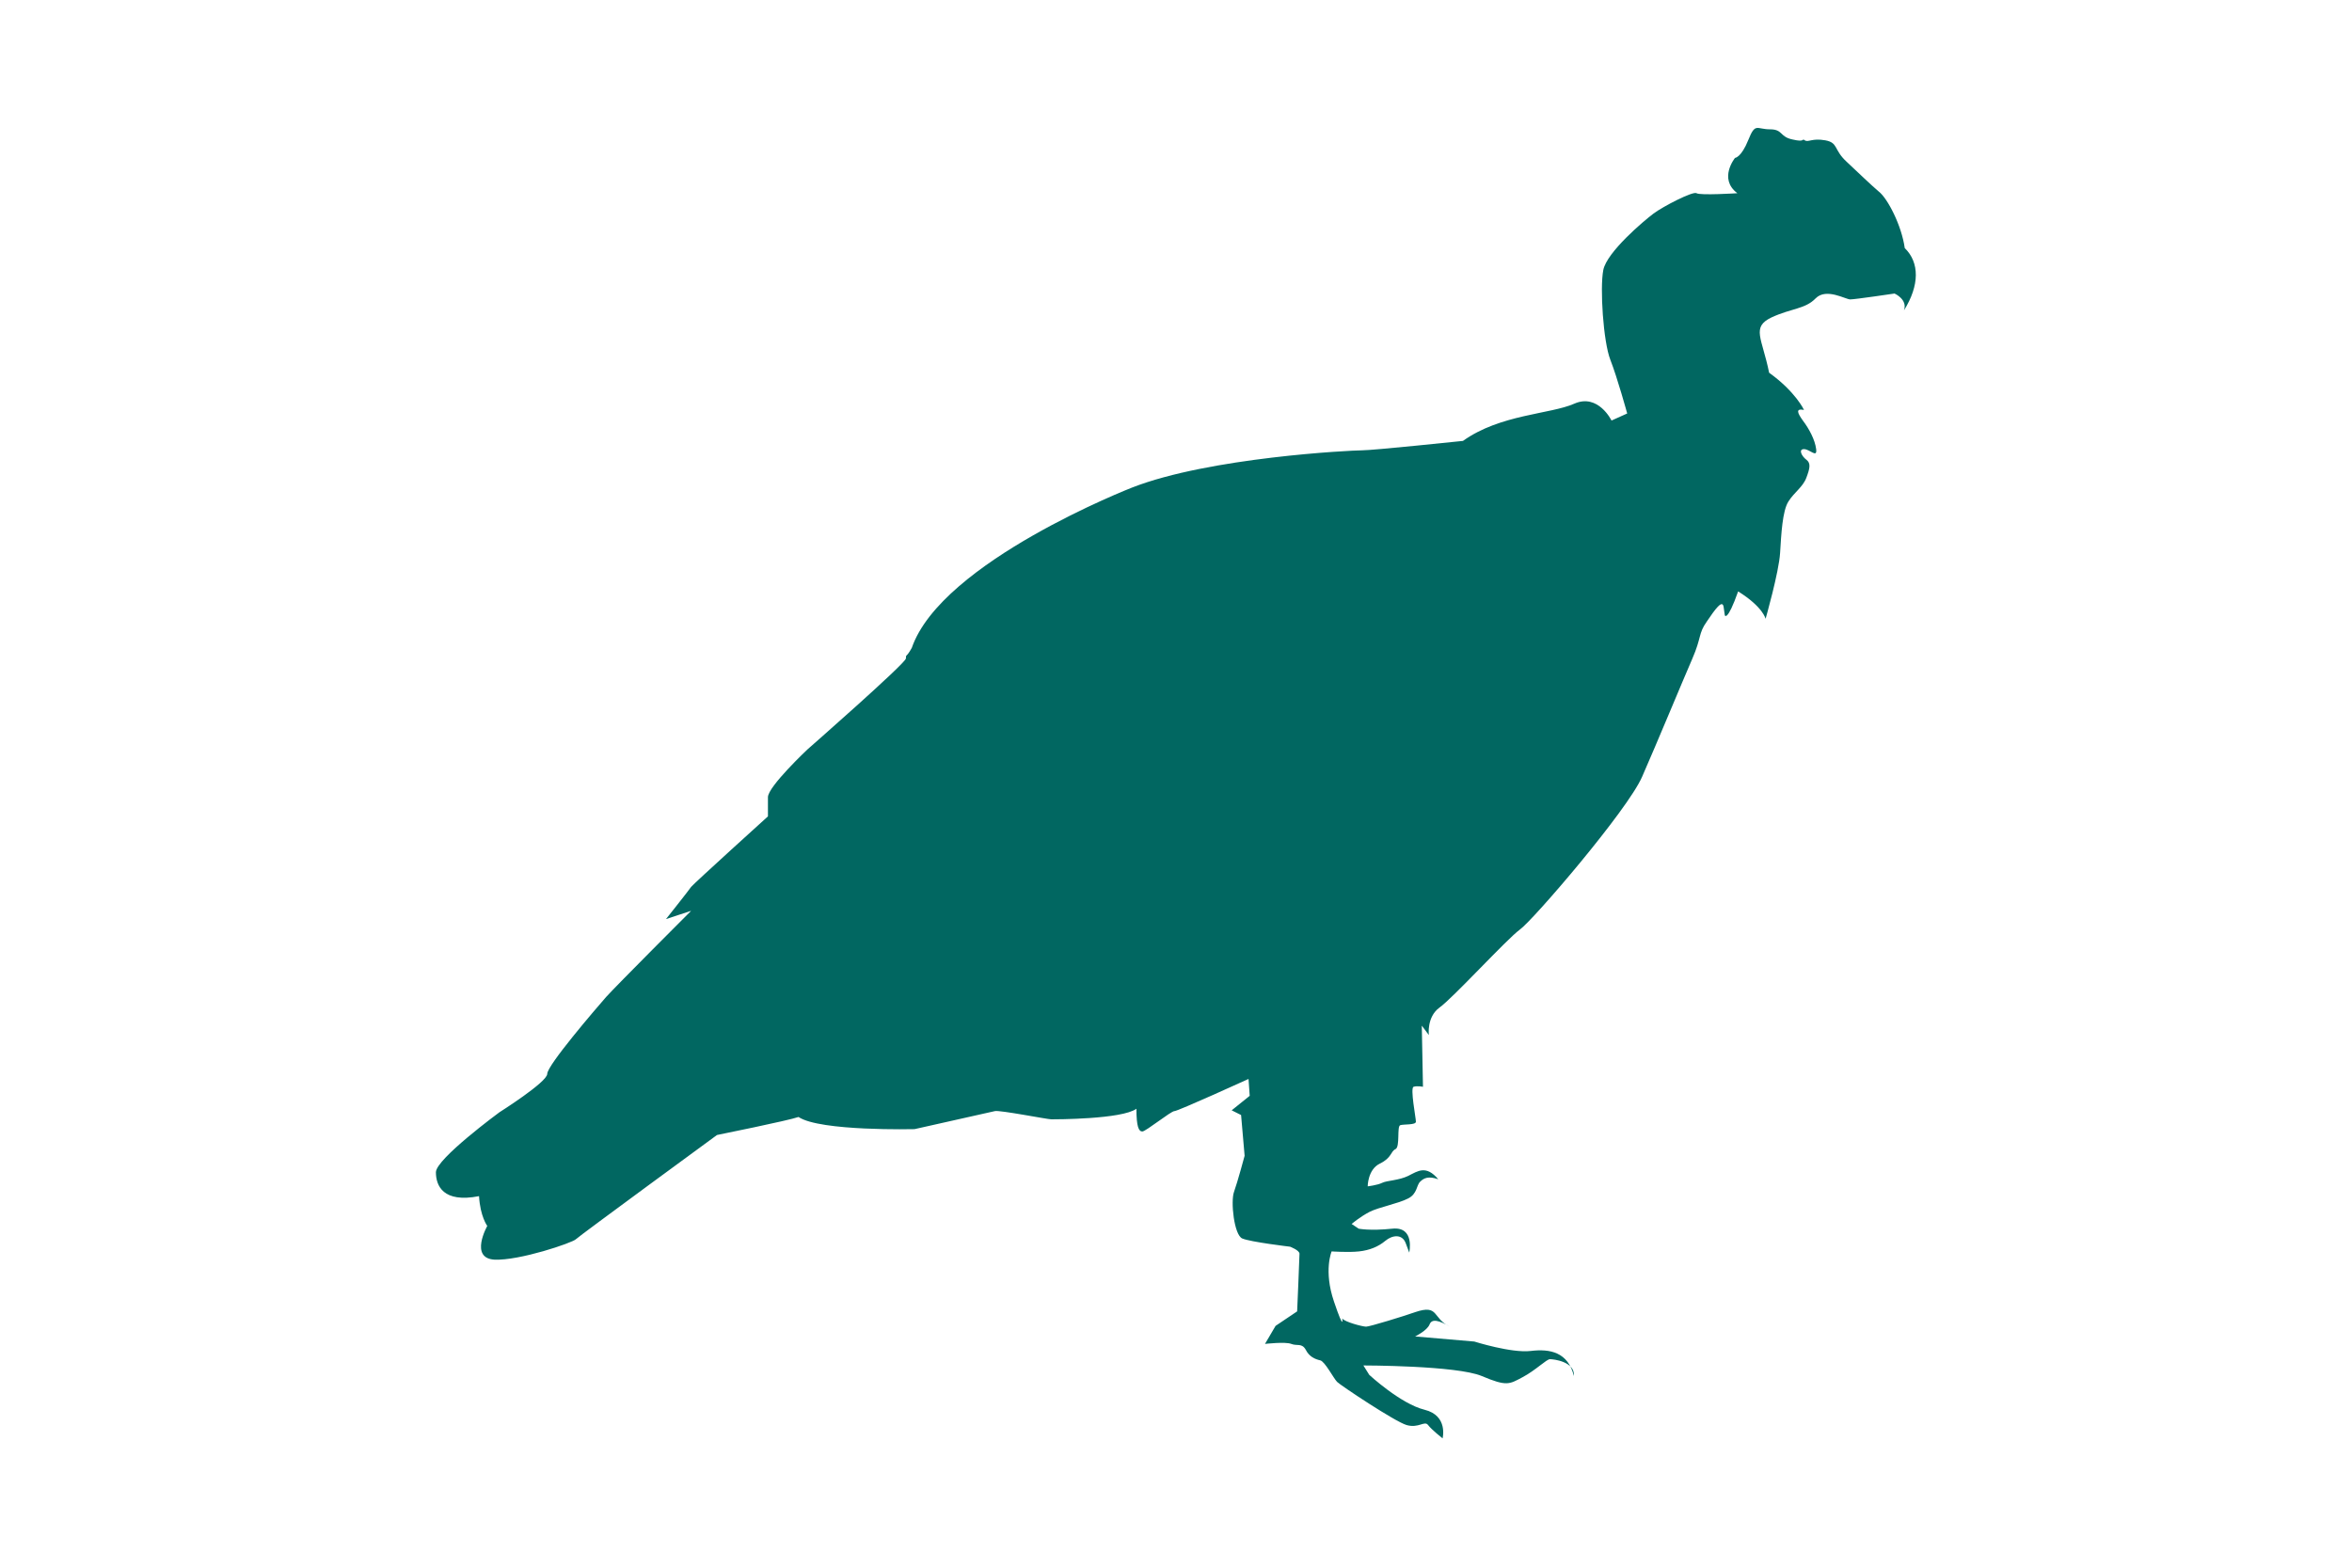 <?xml version="1.0" encoding="utf-8"?>
<!-- Generator: Adobe Illustrator 23.0.4, SVG Export Plug-In . SVG Version: 6.00 Build 0)  -->
<svg version="1.1" id="Layer_1" xmlns="http://www.w3.org/2000/svg" xmlns:xlink="http://www.w3.org/1999/xlink" x="0px" y="0px"
	 viewBox="0 0 600 400" style="enable-background:new 0 0 600 400;" xml:space="preserve">
<style type="text/css">
	.st0{fill:#016761;}
</style>
<path class="st0" d="M443.2,49.3c0,0-9.5,0.6-10.4,0c-0.9-0.6-8.6,3.4-11,5.2c-2.4,1.8-11.9,9.8-12.8,14.4c-0.9,4.6,0,18.3,1.8,22.9
	c1.8,4.6,4.3,13.7,4.3,13.7l-4,1.8c0,0-3.4-7-9.5-4.3c-6.1,2.7-18.9,2.7-28.4,9.5c0,0-22.9,2.4-25.7,2.4s-39,1.8-58.7,9.5
	c0,0-48.6,18.9-56.2,40.9c-1.5,2.7-1.5,1.5-1.5,2.7c0,1.2-25.1,23.2-25.1,23.2s-10.1,9.5-10.1,12.2s0,4.9,0,4.9s-18.9,17.1-19.6,18
	c-0.6,0.9-6.4,8.2-6.4,8.2l6.4-2.1c0,0-18.9,18.9-21.7,22c-2.7,3.1-15,17.4-15,19.6c0,2.1-12.2,9.8-12.2,9.8s-16.2,11.9-16.2,15.3
	s1.8,7.9,11,6.1c0.3,5.2,2.1,7.6,2.1,7.6s-4.6,8.2,1.8,8.6c6.4,0.3,19.9-4.3,20.8-5.2c0.9-0.9,36-26.6,36-26.6s18.3-3.7,20.8-4.6
	c5.5,3.7,29.6,3.1,29.6,3.1s19.2-4.3,20.5-4.6c1.2-0.3,13.4,2.1,14.4,2.1s18,0,21.7-2.7c0,4.6,0.6,5.8,1.5,5.8s7.3-5.2,8.2-5.2
	s18.9-8.2,18.9-8.2l0.3,4.3l-4.6,3.7l2.4,1.2l0.9,10.4c0,0-1.8,6.7-2.7,9.2c-0.9,2.4,0,11,2.1,11.9c2.1,0.9,12.2,2.1,12.2,2.1
	s2.4,0.9,2.4,1.8c0,0.9-0.6,14.7-0.6,14.7l-5.5,3.7l-1,1.7l-1.7,2.9c0,0,5.2-0.6,6.7,0c1.5,0.6,2.7-0.3,3.7,1.5
	c0.9,1.8,2.4,2.4,3.7,2.7c1.2,0.3,3.4,4.6,4.3,5.5c0.9,0.9,14.7,10.1,17.7,11c3.1,0.9,4.6-1.2,5.5,0c0.9,1.2,3.7,3.4,3.7,3.4
	s1.5-5.8-4.6-7.3c-6.1-1.5-14.1-8.9-14.1-8.9l-1.5-2.4c0,0,23.8,0,30.2,2.7c6.4,2.7,7,2.1,10.4,0.3c3.4-1.8,6.1-4.6,7-4.6
	c0.9,0,6.4,0.6,6.1,4.3c-1.5-6.1-6.1-7-11-6.4c-4.9,0.6-14.4-2.4-14.4-2.4L361,341c0,0,3.1-1.5,3.7-3.1c0.6-1.5,2.4-1,5.2,0.6
	c-4.6-2.1-2.7-5.8-8.9-3.7c-2.8,1-11.6,3.7-12.5,3.7c-0.9,0-5.5-1.2-6.1-2.1c0,0,0.6,3.7-2.1-4.3c-2.7-7.9-0.6-12.8-0.6-12.8
	s4.3,0.3,7,0c2.7-0.3,4.9-1.2,6.7-2.7c1.8-1.5,4.3-1.8,5.2,0.6c0.9,2.4,0.9,2.4,0.9,2.4s1.5-6.7-4.3-6.1c-5.8,0.6-8.6,0-8.6,0
	l-1.8-1.2c0,0,2.1-1.8,4.6-3.1c2.4-1.2,7.3-2.1,9.8-3.4c2.4-1.2,2.1-3.4,3.1-4.3c0.9-0.9,2.1-1.5,4.6-0.6c-3.1-3.7-5.2-2.1-7.6-0.9
	c-2.4,1.2-5.5,1.2-6.7,1.8s-3.7,0.9-3.7,0.9s0-4.3,3.1-5.8c3.1-1.5,2.7-3.1,4-3.7c1.2-0.6,0.3-5.8,1.2-6.1c0.9-0.3,4,0,4-0.9
	c0-0.9-1.5-8.6-0.6-8.9c0.9-0.3,2.4,0,2.4,0l-0.3-15.6l1.8,2.4c0,0-0.6-4.6,2.7-7c3.4-2.4,17.1-17.4,20.5-19.9
	c3.4-2.4,27.5-30.5,31.2-39c3.7-8.4,10.4-24.6,12.8-30.1c2.4-5.5,1.5-6.4,3.7-9.5c2.1-3.1,4-5.8,4.3-3.7c0.3,2.1,0.3,2.1,0.3,2.1
	s0.6,1.8,3.4-6.1c6.4,4,7,7,7,7s3.4-11.9,3.7-16.8c0.3-4.9,0.6-10.7,2.1-13.1c1.5-2.4,3.7-3.7,4.6-6.1c0.9-2.4,1.2-3.7,0-4.6
	c-1.2-0.9-2.1-2.7-0.6-2.7c1.5,0,3.4,2.4,3.1,0c-0.3-2.4-1.8-5.2-3.4-7.3c-1.5-2.1-1.8-3.1,0.3-2.7c0,0-2.1-4.6-8.9-9.5
	c-1.8-8.9-4.6-11.6,0.6-14.1c5.2-2.4,8.6-2.1,11.3-4.9c2.7-2.7,7.6,0.3,8.8,0.3c1.2,0,11.3-1.5,11.3-1.5s3.4,1.5,2.4,4.3
	c4-6.4,4-12.2,0.2-15.9c-0.8-5.8-4.4-12.7-6.6-14.4c-2.1-1.8-4.9-4.5-8.2-7.6c-3.4-3.1-2.1-4.9-5.5-5.5c-3.4-0.6-4.3,0.6-5.2,0
	s0.3,0.6-3.1-0.2c-3.4-0.7-2.4-2.6-5.8-2.6s-3.7-1.8-5.5,2.7s-3.4,4.6-3.4,4.6S438.3,45.6,443.2,49.3z"/>
</svg>
